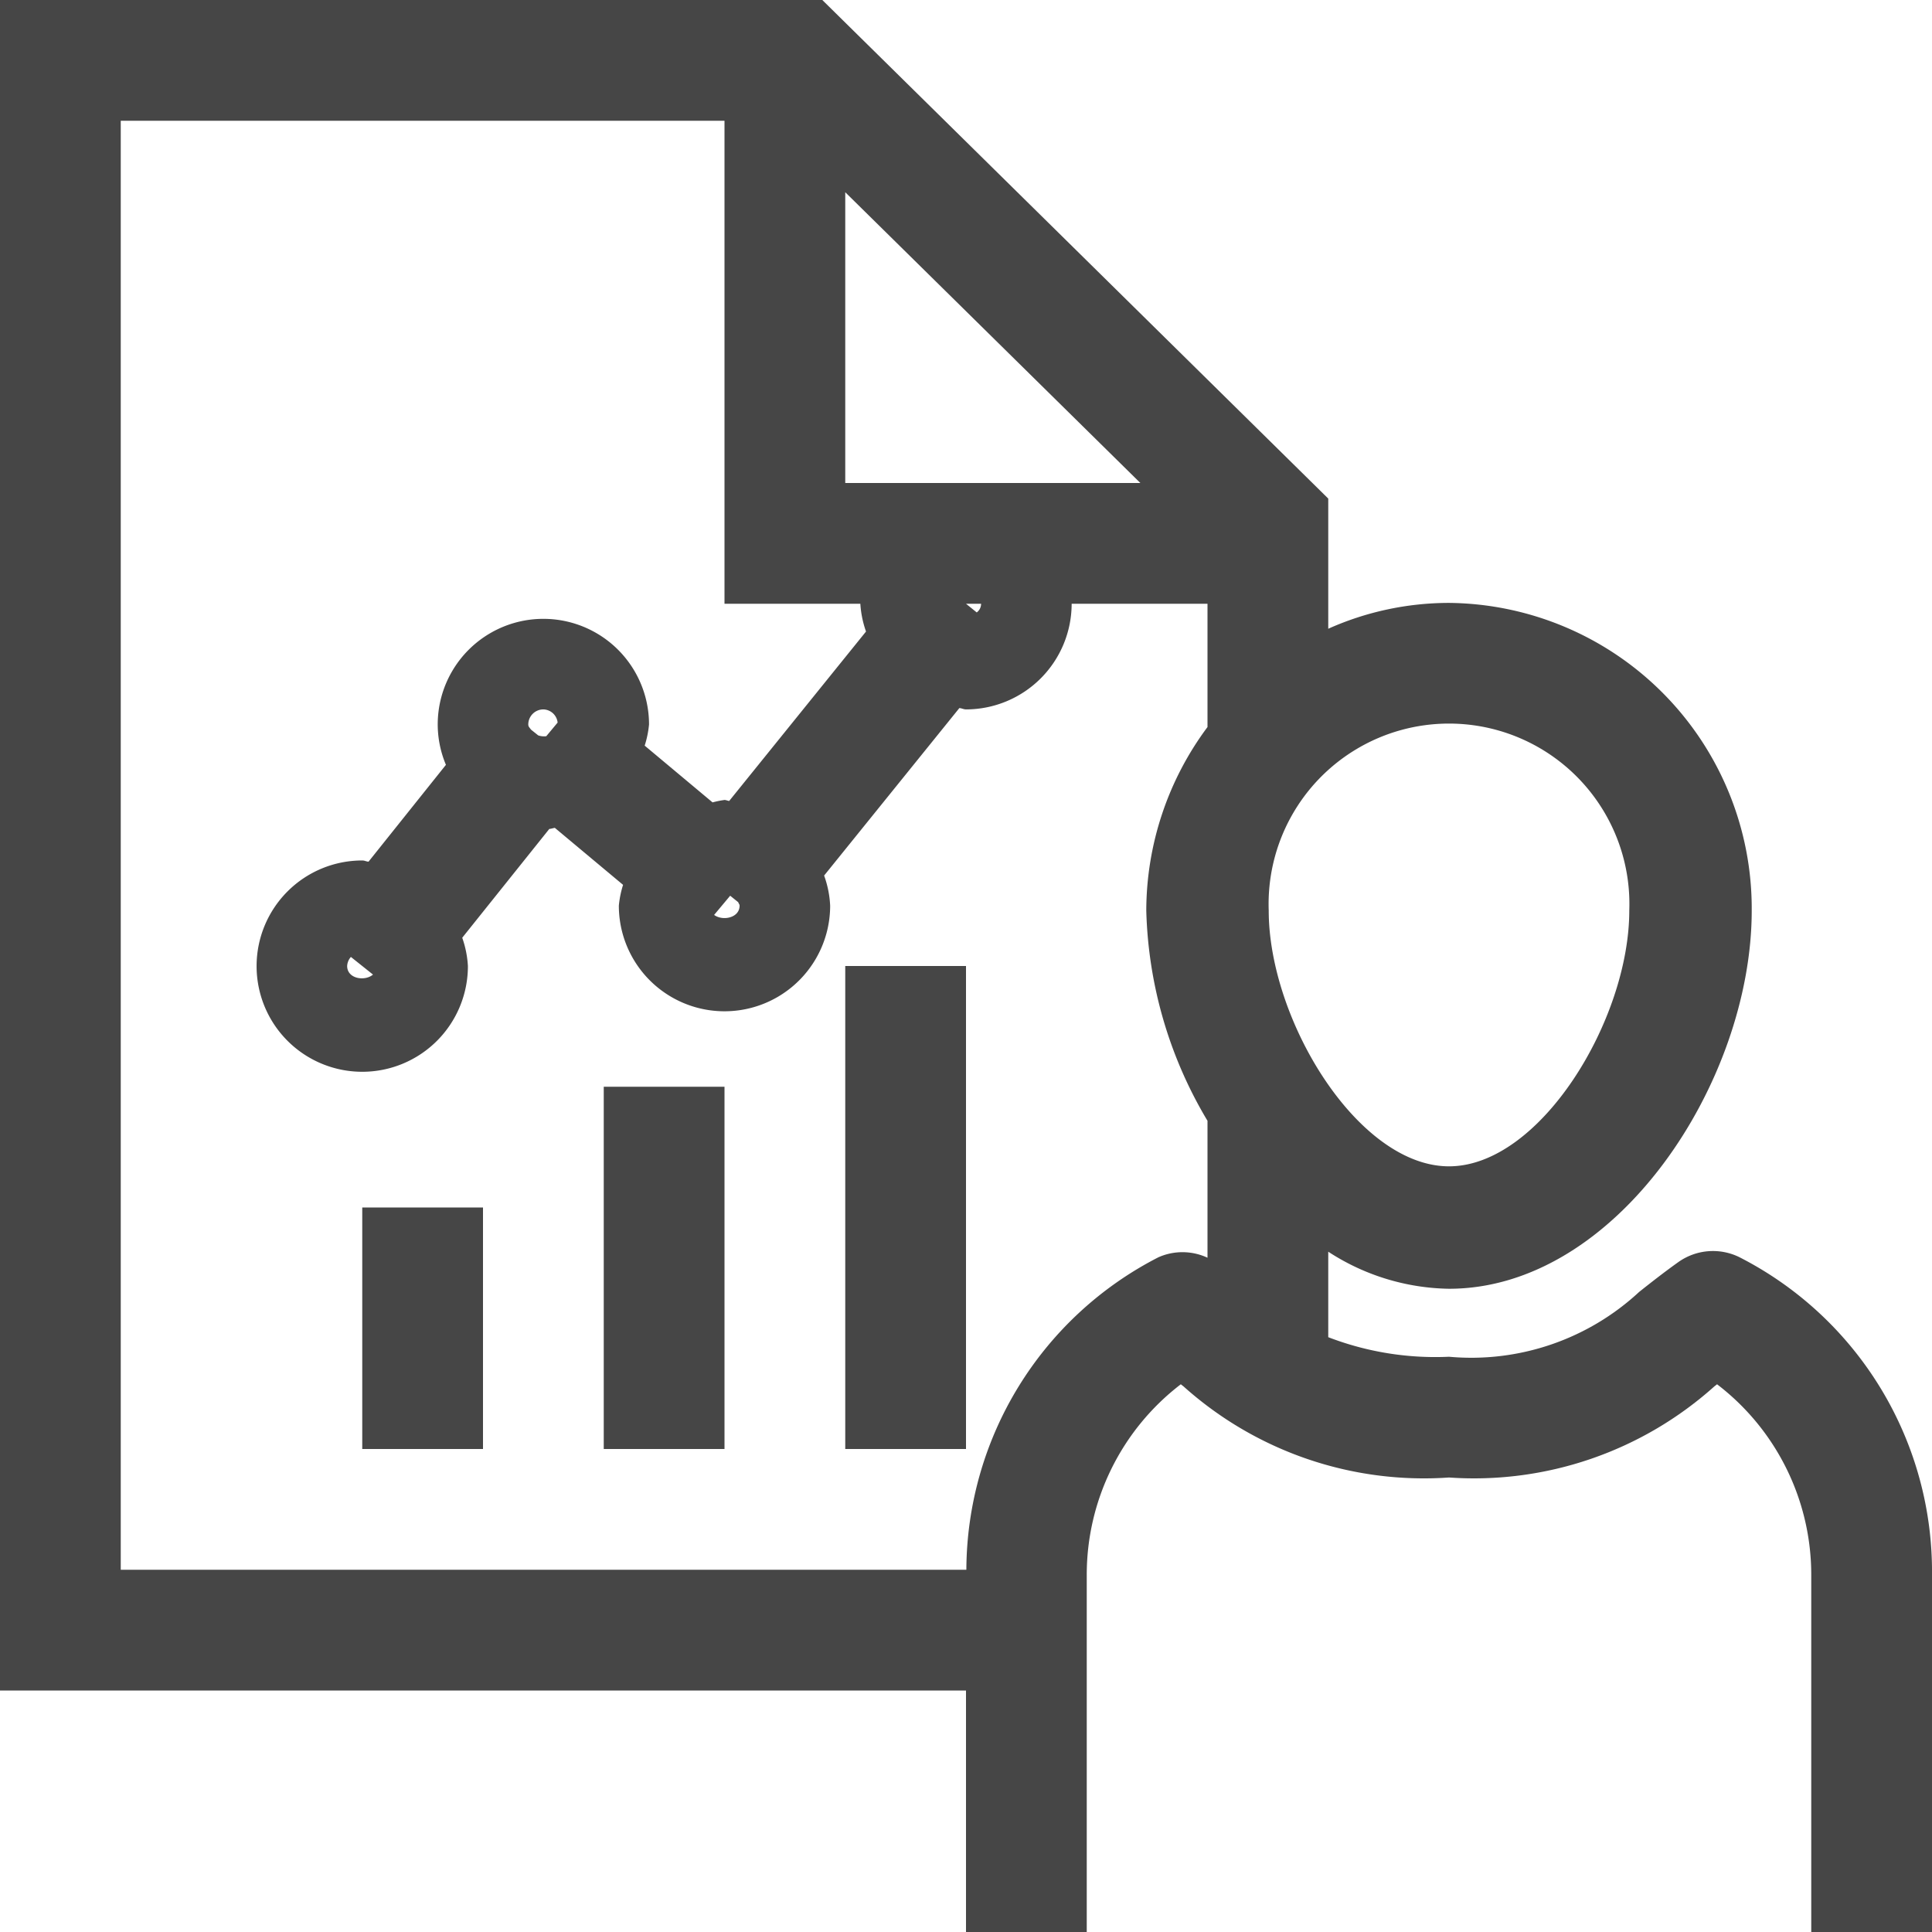 <svg id="Layer_1" data-name="Layer 1" xmlns="http://www.w3.org/2000/svg" viewBox="0 0 16 16">
    <rect x="3" y="10" width="1" height="2" class="aw-theme-iconOutline" fill="#464646"/>
    <rect x="5" y="9" width="1" height="3" class="aw-theme-iconOutline" fill="#464646"/>
    <rect x="7" y="8" width="1" height="4" class="aw-theme-iconOutline" fill="#464646"/>
    <path d="M14.406,10.412a.495.495,0,0,0-.508.041c-.115.082-.221.165-.323.246A2.044,2.044,0,0,1,12,11.236a2.469,2.469,0,0,1-1-.162v-.708a1.88,1.88,0,0,0,1,.307c1.389,0,2.507-1.714,2.507-3.132A2.531,2.531,0,0,0,12,4.993a2.454,2.454,0,0,0-1,.214V4.129L6.81,0H0V14H8v2H9V13.049a1.986,1.986,0,0,1,.779-1.585l.023.018A2.981,2.981,0,0,0,12,12.236a2.981,2.981,0,0,0,2.197-.754l.023-.018A1.986,1.986,0,0,1,15,13.049V16h1V13.049A2.924,2.924,0,0,0,14.406,10.412Zm-.913-2.871c0,.905-.738,2.118-1.493,2.118s-1.493-1.212-1.493-2.118a1.494,1.494,0,1,1,2.986,0ZM7,1.592,9.444,4H7ZM8.125,5a.09.09,0,0,1-.036.072L8,5Zm1.469,5.412A2.92,2.92,0,0,0,8.003,13H1V1H6V5H7.125a.842.842,0,0,0,.047.23L6.039,6.633C6.025,6.632,6.014,6.625,6,6.625a.823.823,0,0,0-.099.02l-.562-.47A.833.833,0,0,0,5.375,6a.875.875,0,0,0-1.75,0,.867.867,0,0,0,.068.334l-.641.802c-.018-.001-.033-.01-.051-.01A.875.875,0,1,0,3.875,8a.846.846,0,0,0-.047-.234l.721-.901c.016-.001.03-.007.046-.009l.565.472A.83.83,0,0,0,5.125,7.5a.875.875,0,0,0,1.75,0,.848.848,0,0,0-.05-.249l1.12-1.387c.019.001.036.011.055.011A.876.876,0,0,0,8.875,5H10V6.021a2.552,2.552,0,0,0-.507,1.52A3.566,3.566,0,0,0,10,9.282v1.134A.491.491,0,0,0,9.594,10.412ZM6.125,7.5c0,.103-.141.129-.211.077l.133-.159.067.054C6.116,7.482,6.125,7.489,6.125,7.5ZM4.618,5.984l-.094.113A.146.146,0,0,1,4.457,6.09l-.06-.048C4.388,6.028,4.375,6.019,4.375,6A.125.125,0,0,1,4.5,5.875.122.122,0,0,1,4.618,5.984ZM3.089,8.071C3.021,8.129,2.875,8.106,2.875,8a.121.121,0,0,1,.031-.075Z" class="aw-theme-iconOutline" fill="#464646"/>
</svg>
